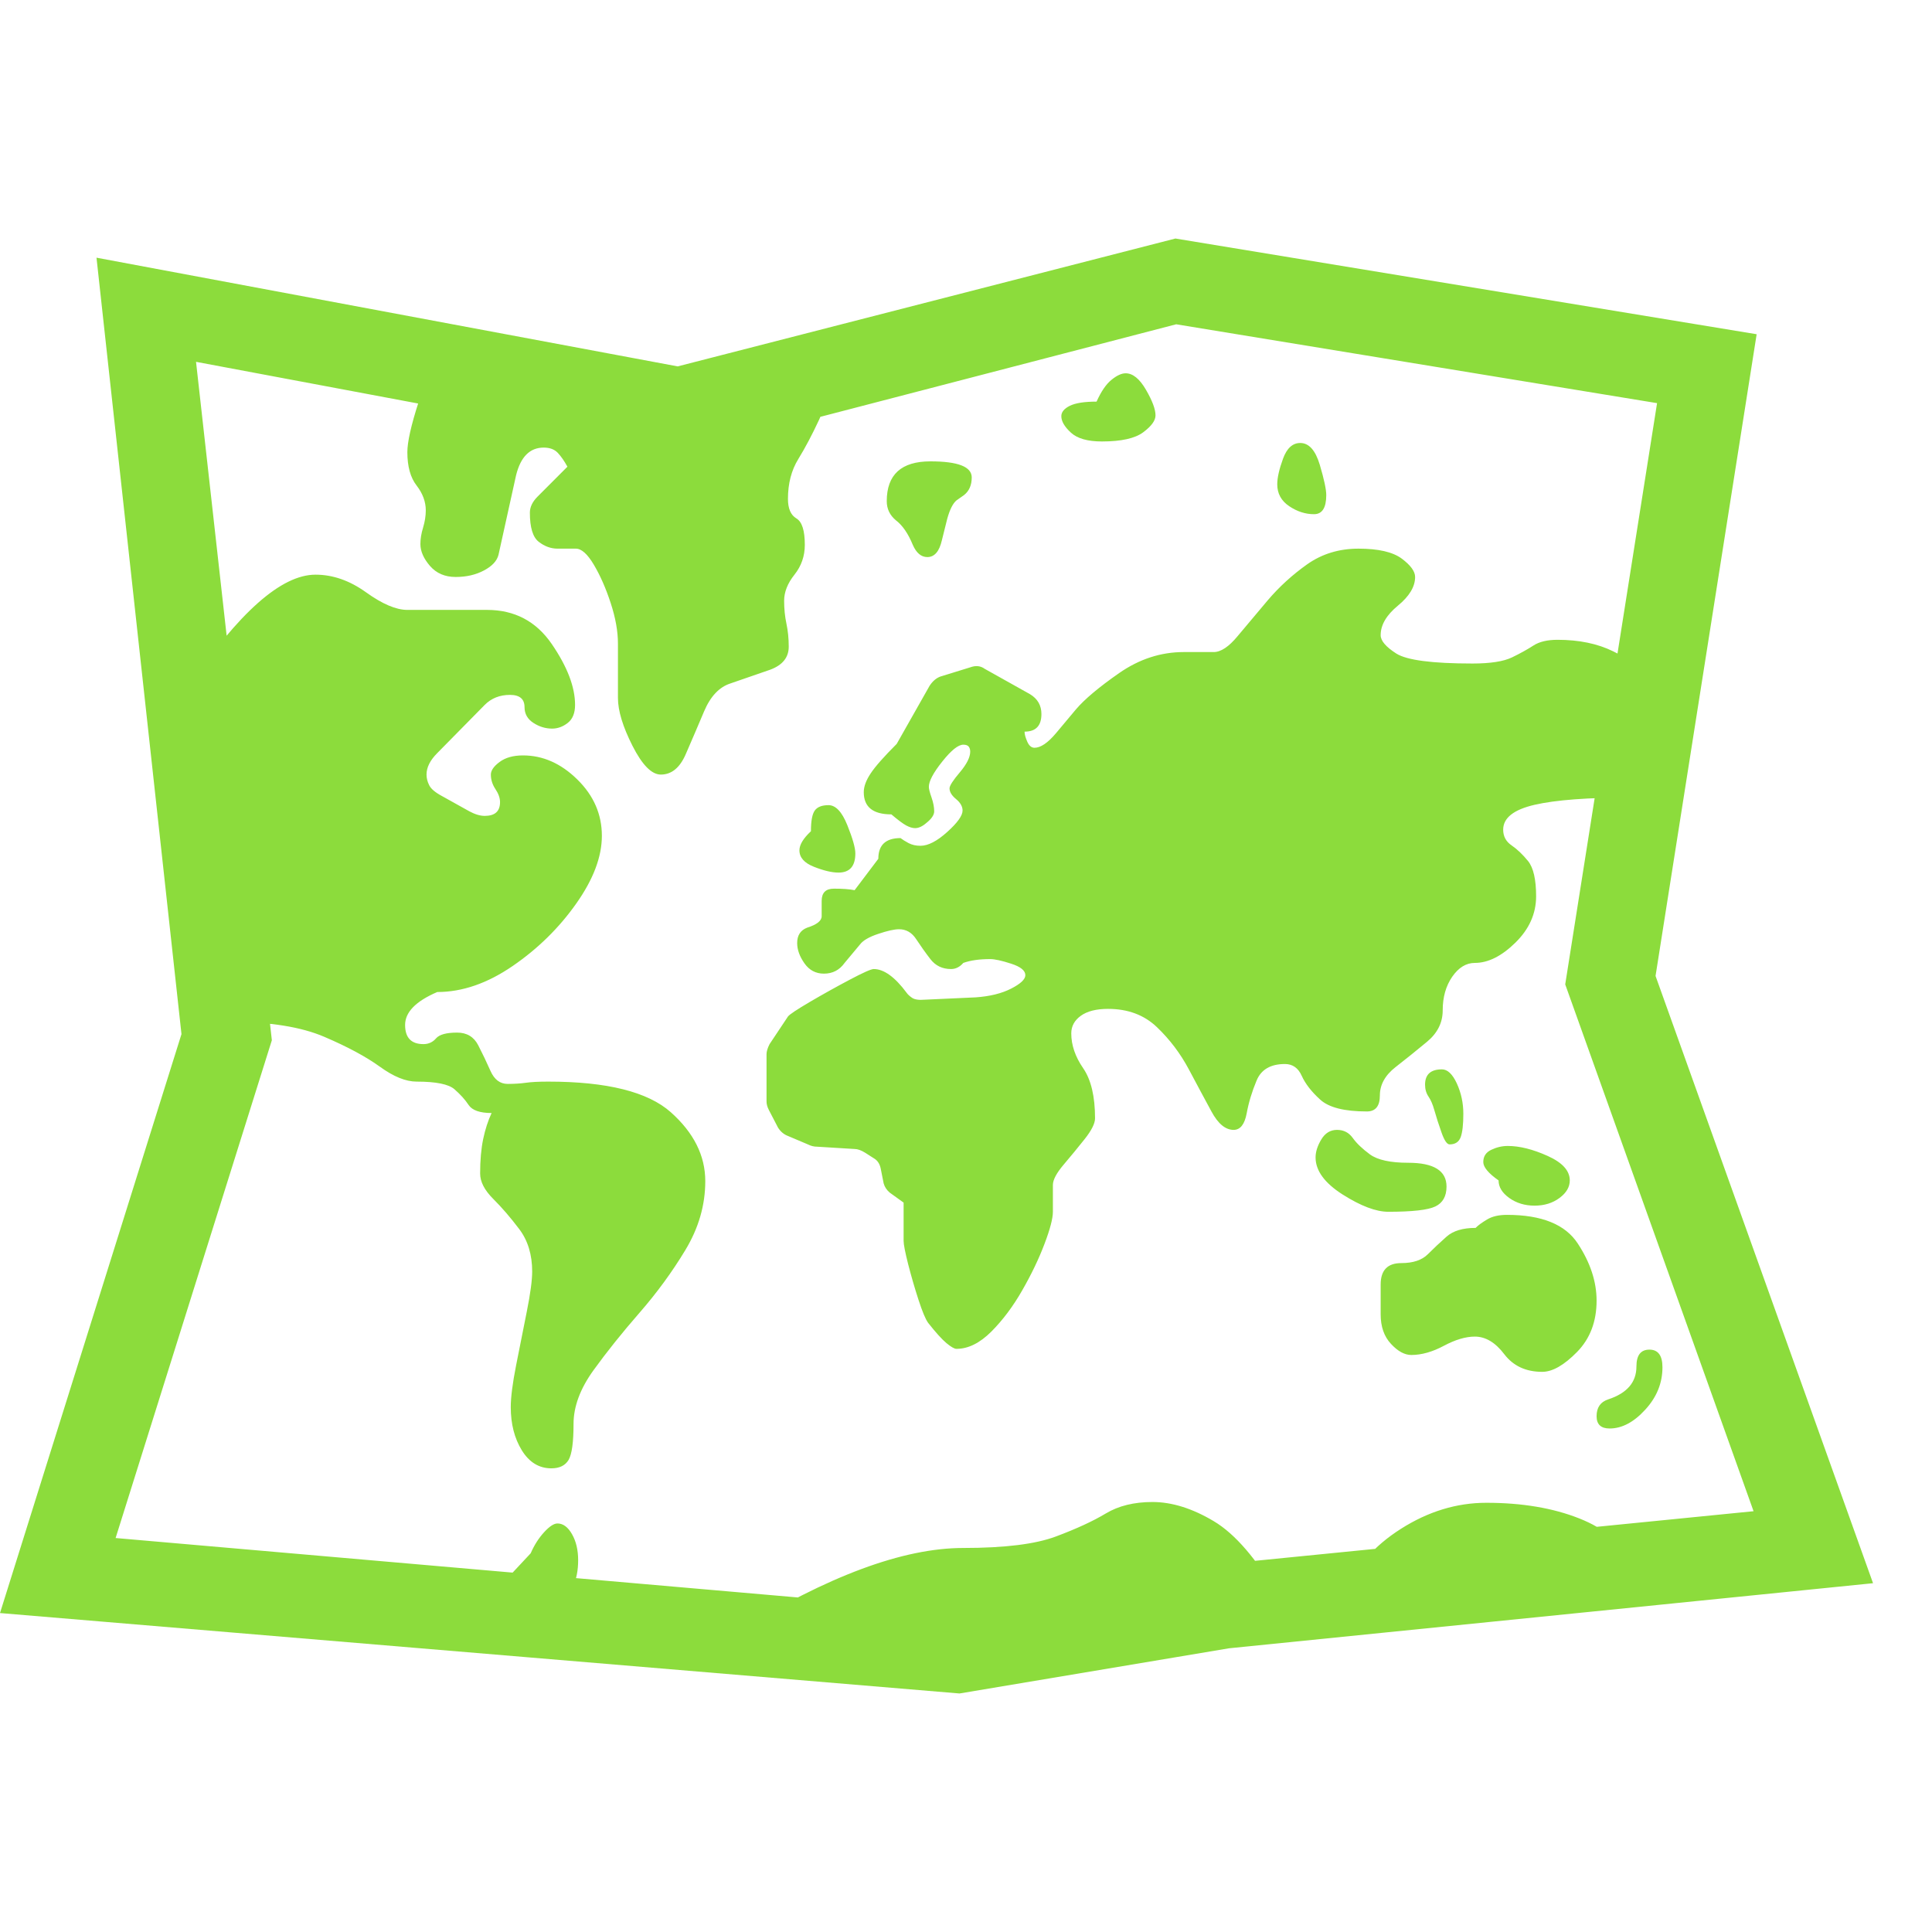 <svg version="1.1" xmlns="http://www.w3.org/2000/svg" style="fill:rgba(0,0,0,1.0)" width="256" height="256" viewBox="0 0 39.422 29.688"><path fill="rgb(140, 220, 60)" d="M19.578 29.688 L0 28.047 L3.703 16.234 L1.969 0.391 L13.828 2.609 L23.984 -0 L35.844 1.953 L33.781 15.047 L38.219 27.438 L25.078 28.766 Z M11.375 27.875 L10.156 27.547 L10.828 26.828 C10.901 26.661 10.992 26.518 11.102 26.398 C11.211 26.279 11.302 26.219 11.375 26.219 C11.49 26.219 11.589 26.292 11.672 26.438 C11.755 26.583 11.797 26.76 11.797 26.969 C11.797 27.385 11.656 27.687 11.375 27.875 Z M11.25 25.094 C11 25.094 10.799 24.971 10.648 24.727 C10.497 24.482 10.422 24.188 10.422 23.844 C10.422 23.646 10.458 23.362 10.531 22.992 C10.604 22.622 10.677 22.255 10.75 21.891 C10.823 21.526 10.859 21.255 10.859 21.078 C10.859 20.734 10.771 20.445 10.594 20.211 C10.417 19.977 10.24 19.771 10.062 19.594 C9.885 19.417 9.797 19.245 9.797 19.078 C9.797 18.807 9.818 18.573 9.859 18.375 C9.901 18.177 9.958 18 10.031 17.844 C9.792 17.844 9.635 17.789 9.562 17.68 C9.49 17.57 9.393 17.464 9.273 17.359 C9.154 17.255 8.896 17.203 8.5 17.203 C8.281 17.203 8.031 17.102 7.75 16.898 C7.469 16.695 7.091 16.492 6.617 16.289 C6.143 16.086 5.505 15.984 4.703 15.984 L3.828 9.172 C4.87 7.63 5.74 6.859 6.438 6.859 C6.792 6.859 7.135 6.979 7.469 7.219 C7.802 7.458 8.083 7.578 8.312 7.578 L9.938 7.578 C10.5 7.578 10.94 7.81 11.258 8.273 C11.576 8.737 11.734 9.151 11.734 9.516 C11.734 9.682 11.685 9.805 11.586 9.883 C11.487 9.961 11.38 10 11.266 10 C11.13 10 11.003 9.961 10.883 9.883 C10.763 9.805 10.703 9.698 10.703 9.562 C10.703 9.396 10.604 9.312 10.406 9.312 C10.198 9.312 10.026 9.38 9.891 9.516 L8.922 10.5 C8.776 10.646 8.703 10.792 8.703 10.938 C8.703 11.01 8.721 11.083 8.758 11.156 C8.794 11.229 8.88 11.302 9.016 11.375 L9.578 11.688 C9.693 11.75 9.797 11.781 9.891 11.781 C10.099 11.781 10.203 11.688 10.203 11.5 C10.203 11.417 10.172 11.328 10.109 11.234 C10.047 11.141 10.016 11.042 10.016 10.938 C10.016 10.854 10.076 10.768 10.195 10.68 C10.315 10.591 10.474 10.547 10.672 10.547 C11.078 10.547 11.448 10.711 11.781 11.039 C12.115 11.367 12.281 11.75 12.281 12.188 C12.281 12.615 12.107 13.076 11.758 13.57 C11.409 14.065 10.977 14.49 10.461 14.844 C9.945 15.198 9.432 15.375 8.922 15.375 C8.484 15.563 8.266 15.786 8.266 16.047 C8.266 16.307 8.391 16.438 8.641 16.438 C8.745 16.438 8.831 16.398 8.898 16.32 C8.966 16.242 9.109 16.203 9.328 16.203 C9.526 16.203 9.669 16.289 9.758 16.461 C9.846 16.633 9.93 16.807 10.008 16.984 C10.086 17.161 10.203 17.25 10.359 17.25 C10.495 17.25 10.617 17.242 10.727 17.227 C10.836 17.211 10.99 17.203 11.188 17.203 C12.385 17.203 13.219 17.411 13.688 17.828 C14.156 18.245 14.391 18.714 14.391 19.234 C14.391 19.724 14.255 20.193 13.984 20.641 C13.714 21.089 13.401 21.516 13.047 21.922 C12.693 22.328 12.38 22.719 12.109 23.094 C11.839 23.469 11.703 23.833 11.703 24.188 C11.703 24.563 11.669 24.807 11.602 24.922 C11.534 25.036 11.417 25.094 11.25 25.094 Z M19.688 28.953 L15.031 28.438 C16.885 27.292 18.427 26.719 19.656 26.719 C20.5 26.719 21.13 26.641 21.547 26.484 C21.964 26.328 22.302 26.172 22.562 26.016 C22.823 25.859 23.141 25.781 23.516 25.781 C23.911 25.781 24.328 25.911 24.766 26.172 C25.203 26.432 25.646 26.948 26.094 27.719 Z M27.469 27.625 C27.656 27.115 28.029 26.682 28.586 26.328 C29.143 25.974 29.724 25.797 30.328 25.797 C31.057 25.797 31.69 25.904 32.227 26.117 C32.763 26.331 33.031 26.589 33.031 26.891 Z M19.578 28.016 L24.797 27.062 L35.781 25.969 L31.938 15.219 L33.812 3.359 L24 1.75 L13.906 4.375 L4 2.516 L5.547 16.359 L2.359 26.516 Z M17.109 12.938 C16.974 12.938 16.807 12.898 16.609 12.82 C16.411 12.742 16.312 12.63 16.312 12.484 C16.312 12.37 16.391 12.24 16.547 12.094 C16.547 11.885 16.573 11.745 16.625 11.672 C16.677 11.599 16.771 11.562 16.906 11.562 C17.052 11.562 17.18 11.698 17.289 11.969 C17.398 12.24 17.453 12.432 17.453 12.547 C17.453 12.807 17.339 12.938 17.109 12.938 Z M13.484 10.938 C13.297 10.938 13.104 10.742 12.906 10.352 C12.708 9.961 12.609 9.635 12.609 9.375 L12.609 8.266 C12.609 8.016 12.56 7.74 12.461 7.438 C12.362 7.135 12.247 6.875 12.117 6.656 C11.987 6.437 11.865 6.328 11.75 6.328 L11.375 6.328 C11.24 6.328 11.112 6.281 10.992 6.188 C10.872 6.094 10.812 5.896 10.812 5.594 C10.812 5.479 10.865 5.37 10.969 5.266 L11.578 4.656 C11.516 4.542 11.451 4.448 11.383 4.375 C11.315 4.302 11.219 4.266 11.094 4.266 C10.812 4.266 10.625 4.453 10.531 4.828 L10.172 6.453 C10.141 6.578 10.042 6.685 9.875 6.773 C9.708 6.862 9.516 6.906 9.297 6.906 C9.078 6.906 8.904 6.831 8.773 6.68 C8.643 6.529 8.578 6.38 8.578 6.234 C8.578 6.13 8.596 6.018 8.633 5.898 C8.669 5.779 8.688 5.661 8.688 5.547 C8.688 5.37 8.625 5.201 8.5 5.039 C8.375 4.878 8.312 4.651 8.312 4.359 C8.312 4.151 8.388 3.813 8.539 3.344 C8.69 2.875 8.859 2.542 9.047 2.344 L13.828 3.391 L16.922 2.438 C16.922 2.979 16.852 3.401 16.711 3.703 C16.57 4.005 16.43 4.271 16.289 4.5 C16.148 4.729 16.078 5 16.078 5.312 C16.078 5.51 16.135 5.643 16.25 5.711 C16.365 5.779 16.422 5.958 16.422 6.25 C16.422 6.479 16.352 6.682 16.211 6.859 C16.07 7.036 16 7.214 16 7.391 C16 7.557 16.016 7.714 16.047 7.859 C16.078 8.005 16.094 8.161 16.094 8.328 C16.094 8.547 15.969 8.703 15.719 8.797 L14.906 9.078 C14.677 9.151 14.497 9.341 14.367 9.648 C14.237 9.956 14.112 10.247 13.992 10.523 C13.872 10.799 13.703 10.938 13.484 10.938 Z M31.469 23.125 C31.135 23.125 30.878 23.005 30.695 22.766 C30.513 22.526 30.313 22.406 30.094 22.406 C29.906 22.406 29.695 22.469 29.461 22.594 C29.227 22.719 29.005 22.781 28.797 22.781 C28.661 22.781 28.523 22.706 28.383 22.555 C28.242 22.404 28.172 22.203 28.172 21.953 L28.172 21.344 C28.172 21.052 28.312 20.906 28.594 20.906 C28.833 20.906 29.013 20.846 29.133 20.727 C29.253 20.607 29.38 20.487 29.516 20.367 C29.651 20.247 29.849 20.188 30.109 20.188 C30.161 20.135 30.24 20.078 30.344 20.016 C30.448 19.953 30.583 19.922 30.75 19.922 C31.458 19.922 31.94 20.117 32.195 20.508 C32.451 20.898 32.578 21.286 32.578 21.672 C32.578 22.099 32.445 22.448 32.18 22.719 C31.914 22.99 31.677 23.125 31.469 23.125 Z M28.328 19.859 C28.078 19.859 27.768 19.742 27.398 19.508 C27.029 19.273 26.844 19.021 26.844 18.75 C26.844 18.635 26.883 18.513 26.961 18.383 C27.039 18.253 27.146 18.188 27.281 18.188 C27.417 18.188 27.523 18.242 27.602 18.352 C27.68 18.461 27.797 18.573 27.953 18.688 C28.109 18.802 28.37 18.859 28.734 18.859 C29.255 18.859 29.516 19.021 29.516 19.344 C29.516 19.542 29.44 19.677 29.289 19.75 C29.138 19.823 28.818 19.859 28.328 19.859 Z M32.844 24.281 C32.667 24.281 32.578 24.198 32.578 24.031 C32.578 23.854 32.656 23.74 32.812 23.688 C33.198 23.562 33.391 23.339 33.391 23.016 C33.391 22.786 33.479 22.672 33.656 22.672 C33.833 22.672 33.922 22.792 33.922 23.031 C33.922 23.354 33.805 23.643 33.57 23.898 C33.336 24.154 33.094 24.281 32.844 24.281 Z M19.516 22.656 C19.474 22.656 19.406 22.617 19.312 22.539 C19.219 22.461 19.094 22.323 18.938 22.125 C18.885 22.052 18.82 21.896 18.742 21.656 C18.664 21.417 18.594 21.174 18.531 20.93 C18.469 20.685 18.438 20.526 18.438 20.453 L18.438 19.672 L18.156 19.469 C18.094 19.417 18.052 19.354 18.031 19.281 L17.969 18.969 C17.948 18.875 17.901 18.807 17.828 18.766 L17.656 18.656 C17.573 18.604 17.5 18.578 17.438 18.578 L16.672 18.531 C16.609 18.531 16.547 18.516 16.484 18.484 L16.078 18.312 C15.995 18.281 15.927 18.224 15.875 18.141 L15.688 17.781 C15.656 17.719 15.641 17.661 15.641 17.609 L15.641 16.641 C15.641 16.589 15.661 16.521 15.703 16.438 L16.078 15.875 C16.109 15.833 16.258 15.734 16.523 15.578 C16.789 15.422 17.06 15.271 17.336 15.125 C17.612 14.979 17.776 14.906 17.828 14.906 C18.036 14.906 18.26 15.068 18.5 15.391 C18.521 15.422 18.557 15.456 18.609 15.492 C18.661 15.529 18.75 15.542 18.875 15.531 L19.906 15.484 C20.198 15.464 20.44 15.404 20.633 15.305 C20.826 15.206 20.922 15.115 20.922 15.031 C20.922 14.938 20.826 14.859 20.633 14.797 C20.44 14.734 20.297 14.703 20.203 14.703 C19.984 14.703 19.802 14.729 19.656 14.781 C19.583 14.865 19.5 14.906 19.406 14.906 C19.229 14.906 19.089 14.839 18.984 14.703 C18.88 14.568 18.784 14.432 18.695 14.297 C18.607 14.161 18.49 14.094 18.344 14.094 C18.25 14.094 18.109 14.125 17.922 14.188 C17.734 14.25 17.609 14.323 17.547 14.406 L17.234 14.781 C17.13 14.927 16.99 15 16.812 15 C16.646 15 16.513 14.93 16.414 14.789 C16.315 14.648 16.266 14.51 16.266 14.375 C16.266 14.219 16.333 14.115 16.469 14.062 C16.667 14 16.766 13.922 16.766 13.828 L16.766 13.516 C16.766 13.349 16.849 13.266 17.016 13.266 C17.099 13.266 17.177 13.268 17.25 13.273 C17.323 13.279 17.385 13.286 17.438 13.297 L17.922 12.656 C17.922 12.375 18.073 12.234 18.375 12.234 C18.417 12.266 18.471 12.299 18.539 12.336 C18.607 12.372 18.688 12.391 18.781 12.391 C18.938 12.391 19.12 12.297 19.328 12.109 C19.536 11.922 19.641 11.776 19.641 11.672 C19.641 11.589 19.596 11.51 19.508 11.438 C19.419 11.365 19.375 11.292 19.375 11.219 C19.375 11.167 19.445 11.057 19.586 10.891 C19.727 10.724 19.797 10.583 19.797 10.469 C19.797 10.427 19.786 10.393 19.766 10.367 C19.745 10.341 19.708 10.328 19.656 10.328 C19.552 10.328 19.409 10.443 19.227 10.672 C19.044 10.901 18.953 11.073 18.953 11.188 C18.953 11.229 18.971 11.302 19.008 11.406 C19.044 11.51 19.062 11.604 19.062 11.688 C19.062 11.76 19.01 11.839 18.906 11.922 C18.823 11.995 18.745 12.031 18.672 12.031 C18.62 12.031 18.56 12.013 18.492 11.977 C18.424 11.94 18.323 11.865 18.188 11.75 C17.812 11.75 17.625 11.599 17.625 11.297 C17.625 11.182 17.672 11.055 17.766 10.914 C17.859 10.773 18.036 10.573 18.297 10.312 L18.969 9.125 C19.031 9.031 19.104 8.969 19.188 8.938 L19.797 8.75 C19.911 8.708 20.01 8.719 20.094 8.781 L21.016 9.297 C21.172 9.391 21.25 9.526 21.25 9.703 C21.25 9.943 21.135 10.062 20.906 10.062 C20.906 10.115 20.924 10.182 20.961 10.266 C20.997 10.349 21.047 10.391 21.109 10.391 C21.234 10.391 21.38 10.292 21.547 10.094 L21.953 9.609 C22.13 9.401 22.424 9.154 22.836 8.867 C23.247 8.581 23.687 8.438 24.156 8.438 L24.766 8.438 C24.911 8.438 25.073 8.331 25.25 8.117 C25.427 7.904 25.633 7.659 25.867 7.383 C26.102 7.107 26.37 6.862 26.672 6.648 C26.974 6.435 27.323 6.328 27.719 6.328 C28.125 6.328 28.419 6.396 28.602 6.531 C28.784 6.667 28.875 6.792 28.875 6.906 C28.875 7.104 28.758 7.299 28.523 7.492 C28.289 7.685 28.172 7.885 28.172 8.094 C28.172 8.208 28.279 8.333 28.492 8.469 C28.706 8.604 29.224 8.672 30.047 8.672 C30.411 8.672 30.68 8.63 30.852 8.547 C31.023 8.464 31.169 8.383 31.289 8.305 C31.409 8.227 31.573 8.188 31.781 8.188 C32.219 8.188 32.596 8.266 32.914 8.422 C33.232 8.578 33.536 8.776 33.828 9.016 L33.297 11.406 C32.401 11.406 31.74 11.456 31.312 11.555 C30.885 11.654 30.672 11.823 30.672 12.062 C30.672 12.198 30.729 12.305 30.844 12.383 C30.958 12.461 31.07 12.568 31.18 12.703 C31.289 12.839 31.344 13.078 31.344 13.422 C31.344 13.776 31.203 14.091 30.922 14.367 C30.641 14.643 30.365 14.781 30.094 14.781 C29.917 14.781 29.763 14.875 29.633 15.062 C29.503 15.25 29.438 15.479 29.438 15.75 C29.438 16 29.331 16.214 29.117 16.391 C28.904 16.568 28.69 16.74 28.477 16.906 C28.263 17.073 28.156 17.266 28.156 17.484 C28.156 17.703 28.068 17.812 27.891 17.812 C27.432 17.812 27.115 17.732 26.938 17.57 C26.76 17.409 26.635 17.247 26.562 17.086 C26.49 16.924 26.375 16.844 26.219 16.844 C25.927 16.844 25.734 16.956 25.641 17.18 C25.547 17.404 25.479 17.628 25.438 17.852 C25.396 18.076 25.307 18.188 25.172 18.188 C25.005 18.188 24.854 18.063 24.719 17.812 C24.583 17.562 24.43 17.276 24.258 16.953 C24.086 16.63 23.87 16.344 23.609 16.094 C23.349 15.844 23.016 15.719 22.609 15.719 C22.37 15.719 22.185 15.766 22.055 15.859 C21.924 15.953 21.859 16.073 21.859 16.219 C21.859 16.458 21.94 16.695 22.102 16.93 C22.263 17.164 22.344 17.505 22.344 17.953 C22.344 18.057 22.273 18.198 22.133 18.375 C21.992 18.552 21.849 18.727 21.703 18.898 C21.557 19.07 21.484 19.208 21.484 19.312 L21.484 19.859 C21.484 19.995 21.427 20.214 21.312 20.516 C21.198 20.818 21.047 21.133 20.859 21.461 C20.672 21.789 20.461 22.07 20.227 22.305 C19.992 22.539 19.755 22.656 19.516 22.656 Z M29.578 18.484 C29.526 18.484 29.471 18.404 29.414 18.242 C29.357 18.081 29.307 17.927 29.266 17.781 C29.234 17.667 29.195 17.576 29.148 17.508 C29.102 17.44 29.078 17.359 29.078 17.266 C29.078 17.057 29.193 16.953 29.422 16.953 C29.536 16.953 29.638 17.049 29.727 17.242 C29.815 17.435 29.859 17.641 29.859 17.859 C29.859 18.078 29.841 18.237 29.805 18.336 C29.768 18.435 29.693 18.484 29.578 18.484 Z M31.312 19.734 C31.115 19.734 30.943 19.682 30.797 19.578 C30.651 19.474 30.578 19.354 30.578 19.219 C30.37 19.073 30.266 18.948 30.266 18.844 C30.266 18.729 30.32 18.646 30.43 18.594 C30.539 18.542 30.651 18.516 30.766 18.516 C31.005 18.516 31.276 18.583 31.578 18.719 C31.88 18.854 32.031 19.021 32.031 19.219 C32.031 19.354 31.961 19.474 31.82 19.578 C31.68 19.682 31.51 19.734 31.312 19.734 Z M18.922 6.5 C18.797 6.5 18.698 6.417 18.625 6.25 C18.531 6.021 18.417 5.854 18.281 5.75 C18.156 5.646 18.094 5.516 18.094 5.359 C18.094 4.818 18.391 4.547 18.984 4.547 C19.547 4.547 19.828 4.656 19.828 4.875 C19.828 5.031 19.776 5.151 19.672 5.234 L19.516 5.344 C19.443 5.406 19.38 5.531 19.328 5.719 L19.219 6.156 C19.167 6.385 19.068 6.5 18.922 6.5 Z M22.484 4.141 C22.193 4.141 21.982 4.081 21.852 3.961 C21.721 3.841 21.656 3.729 21.656 3.625 C21.656 3.542 21.714 3.471 21.828 3.414 C21.943 3.357 22.125 3.328 22.375 3.328 C22.469 3.12 22.57 2.971 22.68 2.883 C22.789 2.794 22.885 2.75 22.969 2.75 C23.115 2.75 23.253 2.862 23.383 3.086 C23.513 3.31 23.578 3.484 23.578 3.609 C23.578 3.714 23.495 3.828 23.328 3.953 C23.161 4.078 22.88 4.141 22.484 4.141 Z M26.812 5.625 C26.635 5.625 26.466 5.57 26.305 5.461 C26.143 5.352 26.062 5.203 26.062 5.016 C26.062 4.88 26.102 4.706 26.18 4.492 C26.258 4.279 26.375 4.172 26.531 4.172 C26.708 4.172 26.841 4.32 26.93 4.617 C27.018 4.914 27.062 5.12 27.062 5.234 C27.062 5.495 26.979 5.625 26.812 5.625 Z M39.422 25.781" /></svg>